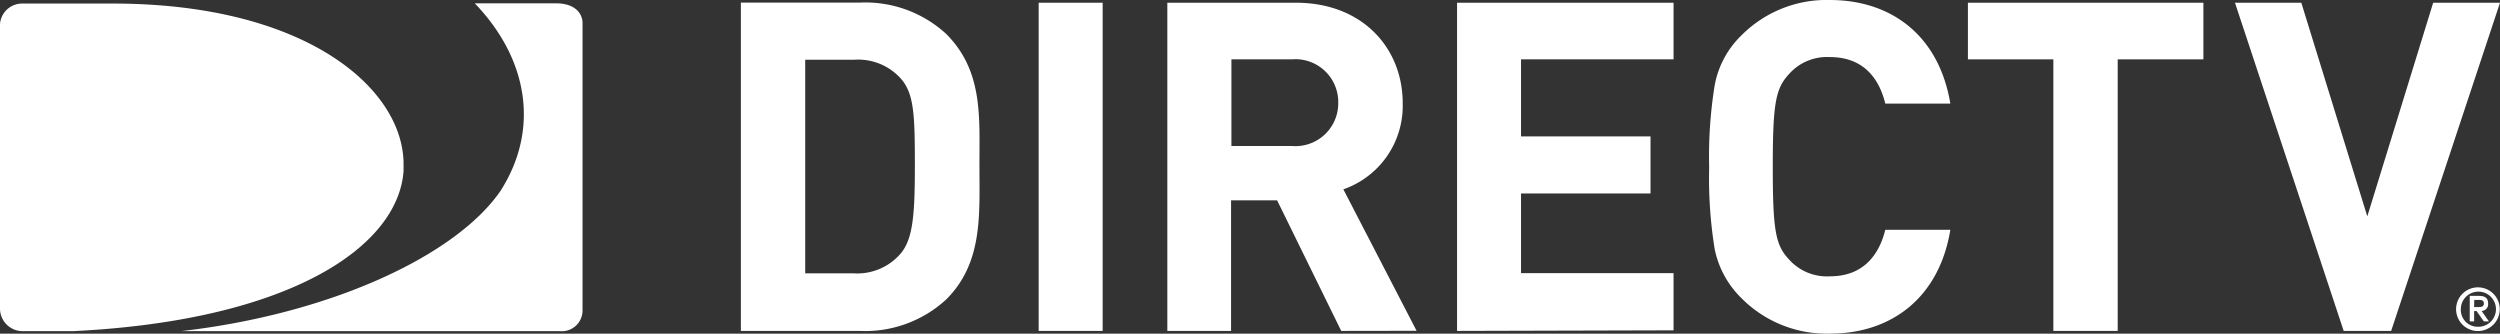 <svg xmlns="http://www.w3.org/2000/svg" viewBox="0 0 210.63 28.11"><rect x="0" y="0" width="210.63" height="28.11" fill="#333333" stroke="none"/><defs><style>.cls-1{fill:#fff;}</style></defs><title>directtv</title><g id="Layer_2" data-name="Layer 2"><g id="Layer_1-2" data-name="Layer 1"><path class="cls-1" d="M79.72,25.23a10.07,10.07,0,0,1-7.3,2.65h-10V.22h10a10.07,10.07,0,0,1,7.3,2.64c3.1,3.11,2.8,6.92,2.8,11.07S82.83,22.13,79.72,25.23ZM76,6.74a4.83,4.83,0,0,0-4-1.71H67.84v18h4.08a4.83,4.83,0,0,0,4-1.71c1-1.25,1.16-3.22,1.16-7.42S77,8,76,6.74Z"/><path class="cls-1" d="M87.51,27.88V.23h5.39V27.88Z"/><path class="cls-1" d="M113,27.88l-5.4-11h-3.88v11H98.35V.23h10.83c5.63,0,9,3.84,9,8.46a7.44,7.44,0,0,1-5,7.26l6.17,11.92ZM108.83,5h-5.08v7.3h5.08a3.61,3.61,0,0,0,3.92-3.65A3.61,3.61,0,0,0,108.83,5Z"/><path class="cls-1" d="M122.76,27.88V.23H141V5H128.15v6.49h10.91v4.81H128.15v6.71H141v4.82Z"/><path class="cls-1" d="M154.16,28.11a10.12,10.12,0,0,1-7.45-3,8,8,0,0,1-2.25-4.15,37.68,37.68,0,0,1-.46-6.87,37.64,37.64,0,0,1,.46-6.87A7.79,7.79,0,0,1,146.7,3a10.11,10.11,0,0,1,7.45-3c5.32,0,9.24,3.11,10.17,8.73h-5.48c-.58-2.37-2.05-3.92-4.66-3.92a4.27,4.27,0,0,0-3.46,1.44c-1.12,1.21-1.36,2.44-1.36,7.8s.23,6.6,1.36,7.8a4.28,4.28,0,0,0,3.46,1.43c2.6,0,4.07-1.55,4.66-3.92h5.48C163.4,25,159.44,28.11,154.16,28.11Z"/><path class="cls-1" d="M178.42,5V27.88H173V5H165.8V.23h19.84V5Z"/><path class="cls-1" d="M201.46,27.88h-4L188.3.23h5.59l5.56,18L205,.23h5.63Z"/><path class="cls-1" d="M46.83.28H40C44.54,5,45.47,10.95,42.15,16.11,38.4,21.53,27.89,26.45,15.25,27.9H47.17a1.75,1.75,0,0,0,1.91-1.78V1.92C49.08,1.33,48.65.28,46.83.28Z"/><path class="cls-1" d="M1.82,27.9H6.16C24.53,27,33.55,20.74,34,14.41c0-.23,0-.45,0-.68C33.92,7.42,25.72.22,9.21.3H1.92A1.87,1.87,0,0,0,0,2.31V26A1.91,1.91,0,0,0,1.82,27.9Z"/><path class="cls-1" d="M208.45,25.87h.26c.3,0,.56,0,.56-.3s-.24-.3-.48-.3h-.33Zm-.37-.94h.81c.49,0,.74.2.74.64a.57.57,0,0,1-.55.63l.62.88h-.43l-.61-.87h-.21v.87h-.37Zm.69,2.6a1.48,1.48,0,1,0-1.44-1.48A1.42,1.42,0,0,0,208.78,27.53Zm0-3.32a1.84,1.84,0,1,1-1.84,1.84A1.84,1.84,0,0,1,208.78,24.21Z"/></g></g></svg>